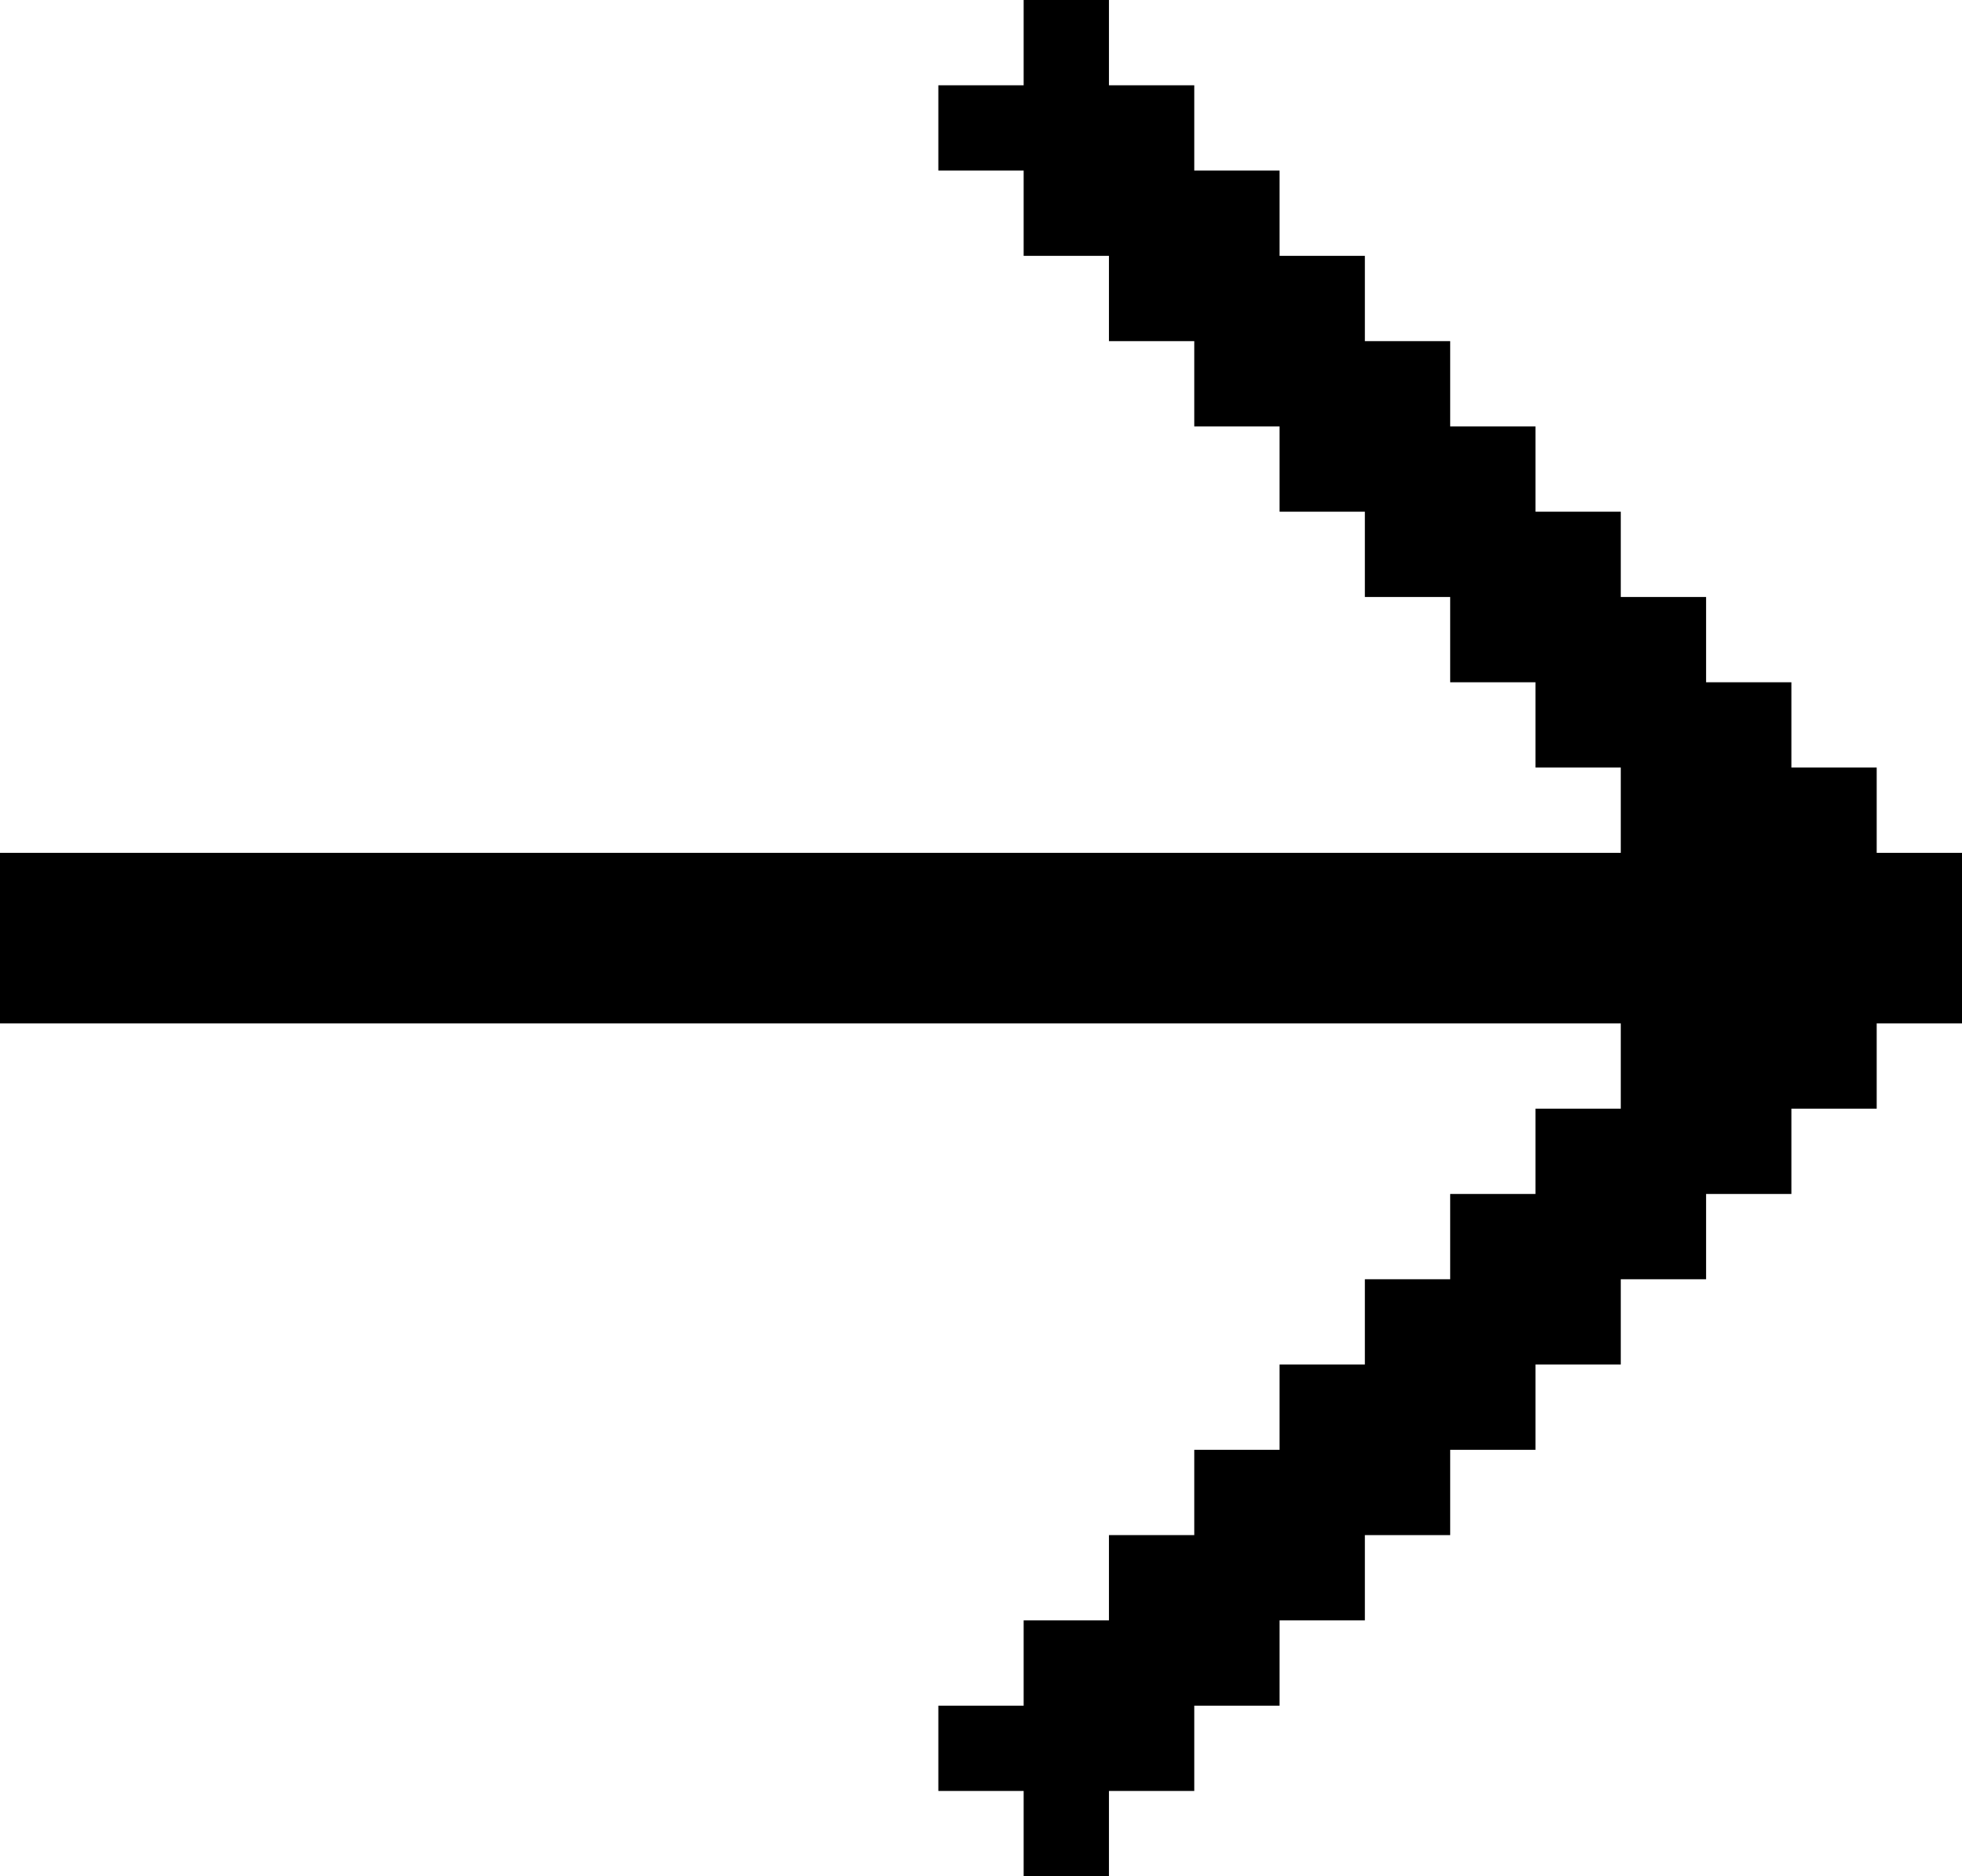 <?xml version="1.0" encoding="UTF-8"?>
<svg width="23px" height="22px" viewBox="0 0 23 22" version="1.1" xmlns="http://www.w3.org/2000/svg" xmlns:xlink="http://www.w3.org/1999/xlink">
	<path d="M19,10 L19,9 L18,9 L18,8 L17,8 L17,7 L16,7 L16,6 L15,6 L15,5 L14,5 L14,4 L13,4 L13,3 L12,3 L12,2 L11,2 L11,1 L12,1 L12,0 L13,0 L13,1 L14,1 L14,2 L15,2 L15,3 L16,3 L16,4 L17,4 L17,5 L18,5 L18,6 L19,6 L19,7 L20,7 L20,8 L21,8 L21,9 L22,9 L22,10 L23,10 L23,11 L23,12 L22,12 L22,13 L21,13 L21,14 L20,14 L20,15 L19,15 L19,16 L18,16 L18,17 L17,17 L17,18 L16,18 L16,19 L15,19 L15,20 L14,20 L14,21 L13,21 L12,21 L11,21 L11,20 L12,20 L12,19 L13,19 L13,20 L13,18 L14,18 L14,17 L15,17 L15,18 L15,16 L16,16 L16,15 L17,15 L17,14 L18,14 L18,13 L19,13 L19,12 L0,12 L0,10 L19,10 Z M13,21 L13,22 L12,22 L12,21 Z" fill="#000000"></path>
</svg>